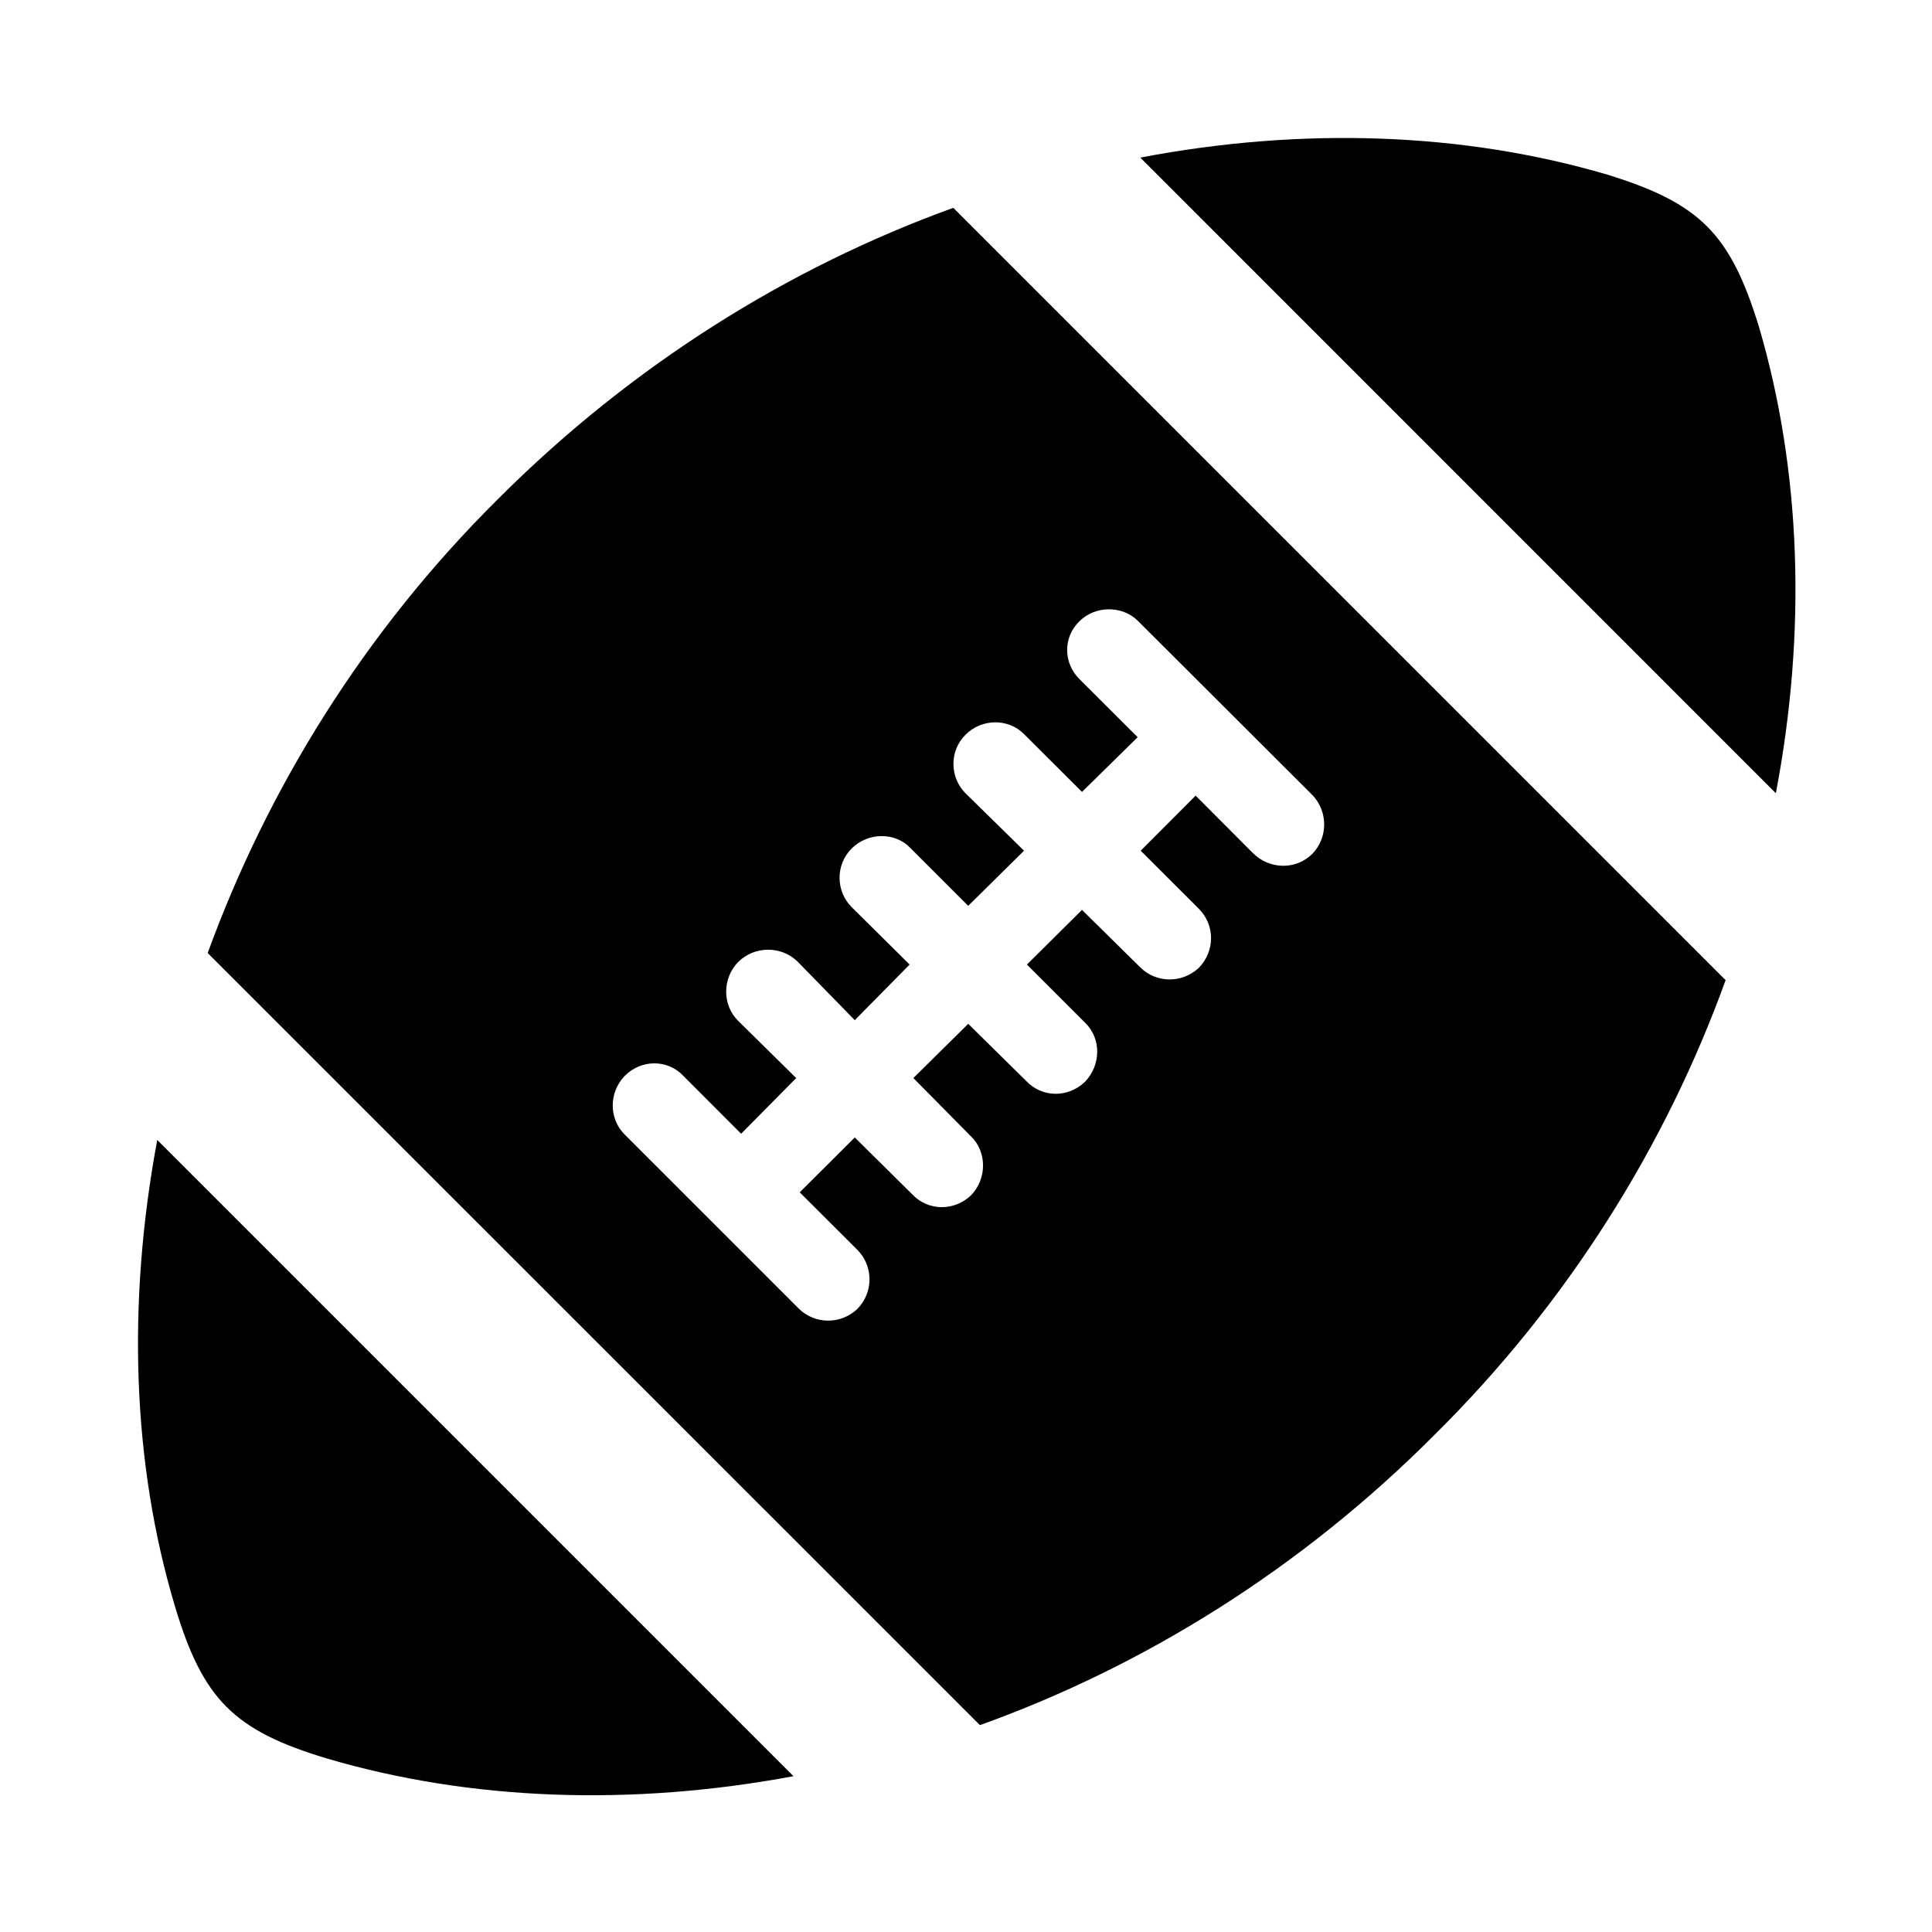 <svg width="28" height="28" viewBox="0 0 28 28" fill="none" xmlns="http://www.w3.org/2000/svg">
<path d="M4.733 25.484C6.819 26.099 9.152 26.18 11.5 25.742L2.279 16.521C1.841 18.87 1.912 21.203 2.538 23.288C2.941 24.63 3.392 25.08 4.733 25.484ZM20.795 20.79C22.745 18.859 24.153 16.574 25.009 14.205L13.816 3.012C11.447 3.869 9.172 5.278 7.224 7.226C5.273 9.158 3.873 11.443 3.01 13.812L14.202 25.002C16.579 24.148 18.854 22.739 20.795 20.79ZM12.423 18.972C12.185 19.197 11.81 19.197 11.574 18.963L9.049 16.438C8.825 16.211 8.823 15.837 9.049 15.598C9.288 15.35 9.674 15.35 9.9 15.589L10.741 16.431L11.539 15.624L10.696 14.793C10.467 14.565 10.467 14.182 10.696 13.944C10.934 13.706 11.32 13.706 11.555 13.932L12.388 14.785L13.183 13.979L12.343 13.147C12.114 12.918 12.104 12.536 12.343 12.297C12.581 12.059 12.973 12.059 13.192 12.288L14.032 13.128L14.841 12.329L13.992 11.496C13.765 11.269 13.755 10.885 13.992 10.649C14.23 10.41 14.614 10.41 14.841 10.639L15.681 11.477L16.488 10.684L15.646 9.844C15.412 9.615 15.4 9.238 15.646 9.002C15.874 8.775 16.261 8.775 16.485 8.992L19.02 11.522C19.248 11.761 19.248 12.137 19.02 12.374C18.781 12.612 18.397 12.602 18.159 12.364L17.328 11.531L16.532 12.329L17.373 13.169C17.611 13.407 17.611 13.784 17.373 14.028C17.125 14.257 16.752 14.247 16.524 14.018L15.681 13.187L14.883 13.979L15.724 14.82C15.962 15.049 15.96 15.431 15.724 15.679C15.476 15.915 15.104 15.908 14.875 15.669L14.032 14.838L13.237 15.624L14.07 16.467C14.306 16.691 14.306 17.087 14.07 17.326C13.831 17.552 13.457 17.554 13.228 17.316L12.388 16.485L11.59 17.28L12.423 18.111C12.661 18.348 12.661 18.734 12.423 18.972ZM25.49 4.729C25.075 3.385 24.637 2.946 23.295 2.531C21.207 1.917 18.874 1.836 16.526 2.284L25.737 11.496C26.185 9.147 26.104 6.814 25.49 4.729Z" fill="black"/>
</svg>
